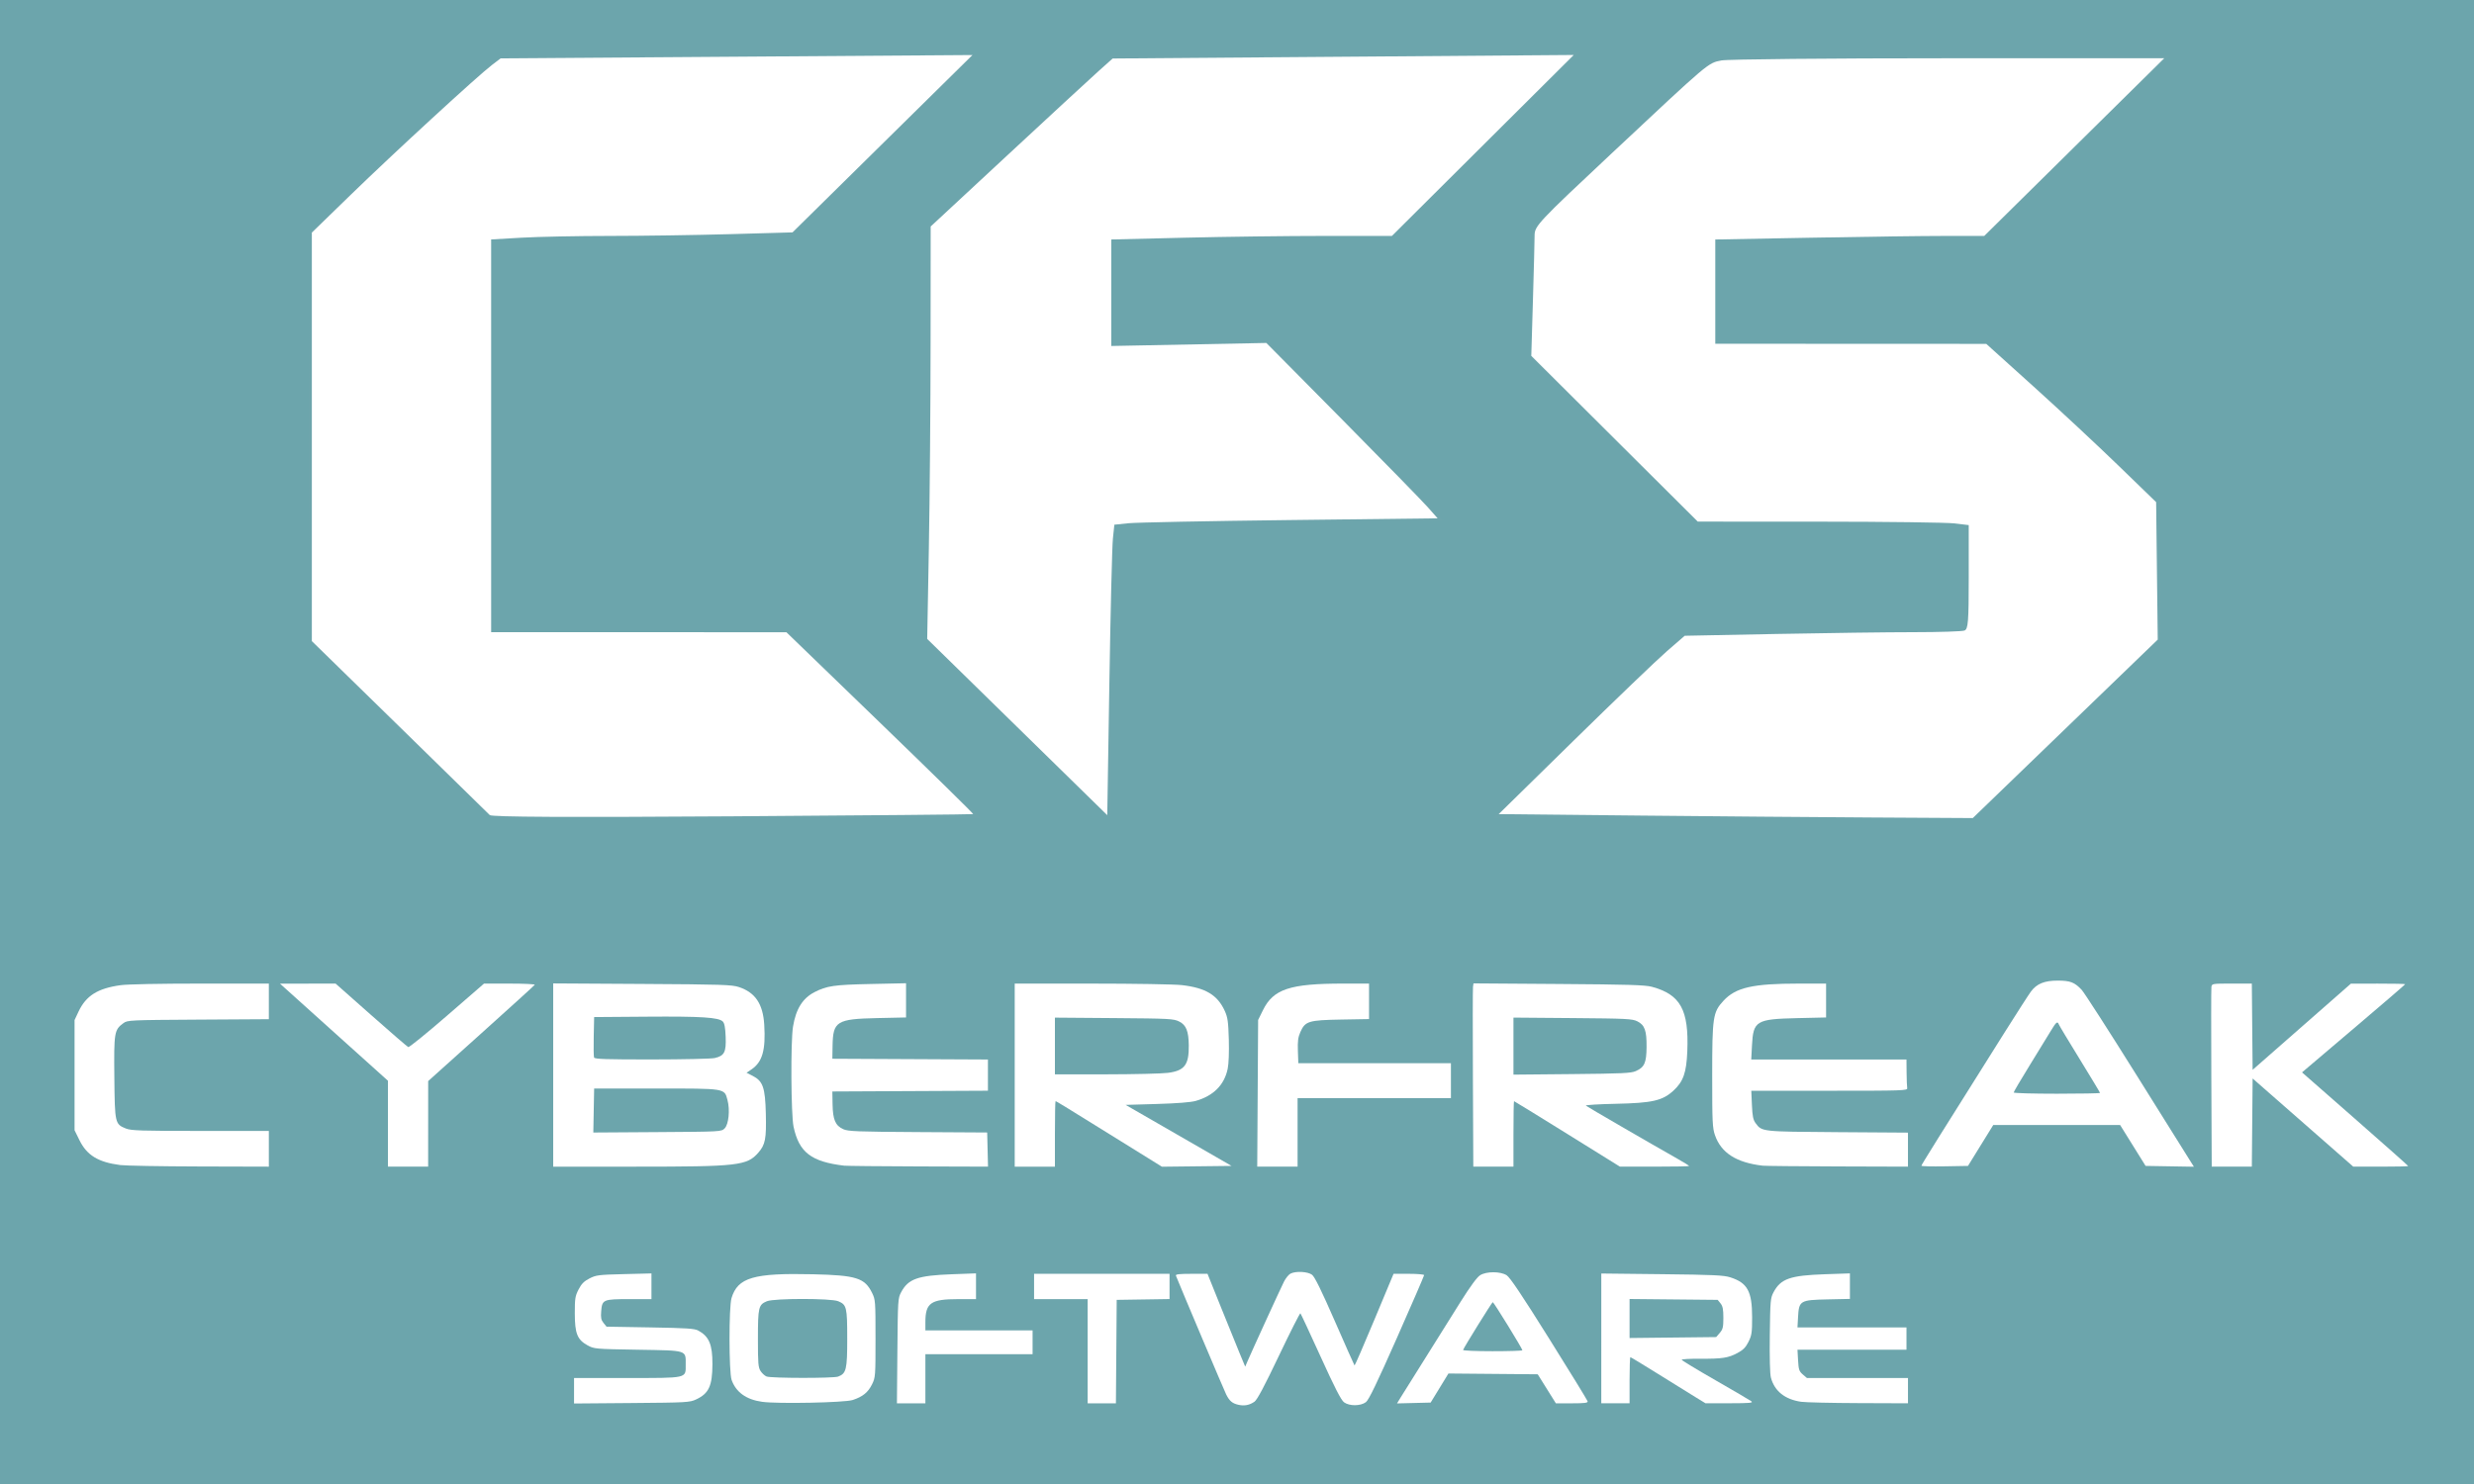 <?xml version="1.0" encoding="UTF-8" standalone="no"?>
<!-- Created with Inkscape (http://www.inkscape.org/) -->

<svg
   version="1.1"
   id="svg1"
   width="1595.314"
   height="957.396"
   viewBox="0 0 1595.314 957.396"
   xmlns="http://www.w3.org/2000/svg"
   xmlns:svg="http://www.w3.org/2000/svg">
  <defs
     id="defs1" />
  <g
     id="g1"
     transform="translate(-543.757,-873.742)">
    <rect
       style="fill:#6ca5ac;fill-opacity:1;stroke-width:1.021"
       id="rect68"
       width="1595.314"
       height="957.396"
       x="543.757"
       y="873.742" />
    <path
       style="display:inline;fill:#ffffff"
       d="m 1969.695,1569.36 c -0.14,-31.284 -0.117,-57.852 0.052,-59.04 0.301,-2.117 0.561,-2.16 13.185,-2.16 h 12.879 l 0.255,27.816 0.255,27.816 31.68,-27.791 31.68,-27.791 17.52,-0.025 c 9.636,-0.014 17.52,0.15 17.52,0.364 0,0.214 -13.918,12.202 -30.929,26.64 -17.011,14.438 -31.983,27.151 -33.271,28.252 l -2.341,2 34.231,30.015 c 18.827,16.508 34.231,30.188 34.231,30.4 0,0.212 -7.97,0.385 -17.711,0.385 h -17.712 l -32.449,-28.439 -32.449,-28.439 -0.254,28.439 -0.254,28.439 h -12.931 -12.931 z"
       id="path53" />
    <path
       id="path51"
       style="display:inline;fill:#ffffff"
       d="m 1782.72,1625.655 c 0,-0.578 11.93,-19.694 53.555,-85.815 8.143,-12.936 15.866,-24.928 17.161,-26.649 3.726,-4.95 8.657,-6.951 17.133,-6.951 8.137,0 10.908,1.059 15.489,5.918 1.66,1.761 17.461,26.314 35.113,54.562 17.652,28.248 33.262,53.207 34.689,55.464 l 2.594,4.104 -15.576,-0.264 -15.576,-0.264 -8.211,-13.19 -8.211,-13.19 -40.901,-0.01 -40.901,-0.01 -8.153,13.2 -8.153,13.2 -15.026,0.264 c -8.264,0.145 -15.026,-0.021 -15.026,-0.369 z m 115.2,-46.975 c 0,-0.286 -5.85,-10.017 -13,-21.625 -7.15,-11.608 -13.244,-21.743 -13.543,-22.521 -0.89,-2.319 -1.687,-1.688 -5.175,4.099 -1.827,3.033 -7.967,13.044 -13.643,22.248 -5.676,9.204 -10.32,17.091 -10.32,17.526 0,0.436 12.528,0.792 27.84,0.792 15.312,0 27.84,-0.234 27.84,-0.519 z" />
    <path
       style="display:inline;fill:#ffffff"
       d="m 1680.48,1625.62 c -17.039,-1.964 -26.86,-8.221 -30.839,-19.65 -1.626,-4.67 -1.801,-8.381 -1.801,-38.291 0,-38.032 0.452,-41.048 7.251,-48.424 7.923,-8.595 18.888,-11.096 48.644,-11.096 h 17.545 v 10.926 10.926 l -18.48,0.426 c -26.65,0.615 -28.476,1.711 -29.307,17.6 l -0.475,9.081 h 50.051 50.051 l 0.074,8.4 c 0.04,4.62 0.218,9.156 0.395,10.08 0.303,1.583 -2.597,1.68 -50.108,1.68 h -50.429 l 0.398,9.108 c 0.317,7.25 0.799,9.649 2.361,11.76 4.12,5.567 3.559,5.505 52.91,5.839 l 45.36,0.307 v 10.973 10.973 l -45.36,-0.144 c -24.948,-0.079 -46.656,-0.293 -48.24,-0.476 z"
       id="path50" />
    <path
       id="path48"
       style="display:inline;fill:#ffffff"
       d="m 1493.535,1569.36 c -0.14,-31.284 -0.113,-57.88 0.06,-59.103 l 0.315,-2.223 54.885,0.381 c 44.819,0.311 55.853,0.644 60.165,1.816 18.456,5.017 23.882,14.884 22.828,41.515 -0.548,13.849 -2.557,19.576 -8.922,25.444 -7.066,6.513 -13.614,8.007 -37.28,8.506 -11.007,0.232 -19.647,0.764 -19.2,1.183 0.745,0.698 41.55,24.374 59.133,34.311 4.092,2.312 7.44,4.395 7.44,4.627 0,0.233 -10.044,0.42 -22.32,0.417 l -22.32,-0.01 -33.95,-21.114 c -18.673,-11.613 -34.117,-21.114 -34.32,-21.114 -0.203,0 -0.369,9.504 -0.369,21.12 v 21.12 h -12.945 -12.945 z m 105.03,-4.75 c 5.593,-2.491 6.861,-5.314 6.954,-15.485 0.098,-10.704 -1.184,-14.257 -6.008,-16.658 -3.184,-1.584 -7.072,-1.776 -41.671,-2.056 l -38.16,-0.308 v 18.394 18.394 l 37.68,-0.355 c 32.276,-0.304 38.186,-0.581 41.205,-1.925 z" />
    <path
       style="display:inline;fill:#ffffff"
       d="m 1354.75,1578.938 0.29,-47.302 3.127,-6.349 c 6.699,-13.602 17.359,-17.127 51.808,-17.127 h 16.585 v 11.445 11.445 l -18,0.315 c -21.019,0.368 -23.177,1.029 -26.283,8.05 -1.471,3.325 -1.815,5.947 -1.596,12.172 l 0.279,7.933 h 49.2 49.2 l -10e-5,11.28 -1e-4,11.28 h -49.44 -49.44 v 22.08 22.08 h -13.01 -13.01 z"
       id="path47" />
    <path
       id="path45"
       style="display:inline;fill:#ffffff"
       d="m 1198.08,1567.2 v -59.04 l 49.68,0.01 c 27.324,0 53.455,0.44 58.068,0.969 15.399,1.764 23.087,6.413 27.76,16.783 1.829,4.059 2.223,6.887 2.55,18.314 0.232,8.106 -0.058,15.657 -0.725,18.87 -2.164,10.424 -9.171,17.472 -20.604,20.727 -3.16,0.899 -12.019,1.6 -25.049,1.98 l -20.16,0.588 34.154,19.68 34.154,19.68 -22.45,0.258 -22.45,0.258 -26.584,-16.516 C 1230.584,1587.492 1224.889,1584 1224.409,1584 c -0.225,0 -0.409,9.504 -0.409,21.12 v 21.12 h -12.96 -12.96 z m 98.813,-1.465 c 10.735,-1.393 13.577,-5.147 13.428,-17.735 -0.109,-9.195 -1.682,-13.107 -6.173,-15.36 -3.602,-1.807 -6.079,-1.938 -41.988,-2.22 l -38.16,-0.3 v 18.3 18.3 l 32.88,-0.03 c 18.084,-0.016 36.09,-0.446 40.013,-0.956 z" />
    <path
       style="display:inline;fill:#ffffff"
       d="m 1088.16,1625.61 c -21.311,-2.53 -29.184,-8.587 -32.695,-25.152 -1.649,-7.779 -1.911,-54.886 -0.359,-64.452 1.85,-11.404 6.167,-18.36 13.854,-22.32 7.915,-4.078 12.597,-4.758 36.24,-5.261 l 22.8,-0.485 v 11.036 11.036 l -18.48,0.405 c -26.315,0.576 -28.636,2.02 -28.902,17.973 l -0.138,8.25 50.16,0.249 50.16,0.248 v 10.063 10.063 l -50.16,0.248 -50.16,0.249 0.138,8.25 c 0.166,9.938 1.804,13.76 6.886,16.066 3.112,1.412 8.885,1.636 48.176,1.87 l 44.64,0.266 0.271,11.014 0.27,11.014 -44.91,-0.144 c -24.701,-0.079 -46.206,-0.298 -47.791,-0.486 z"
       id="path44" />
    <path
       id="path41"
       style="display:inline;fill:#ffffff"
       d="m 900.48,1567.145 v -59.095 l 57.36,0.336 c 51.499,0.302 57.876,0.508 62.413,2.016 10.524,3.499 15.477,10.844 16.309,24.181 1.026,16.448 -1.176,24.175 -8.25,28.942 l -3.161,2.131 3.891,1.985 c 6.707,3.421 8.136,7.513 8.55,24.479 0.397,16.224 -0.327,19.949 -4.884,25.139 -7.315,8.331 -13.033,8.981 -79.019,8.981 H 900.48 Z m 110.567,34.395 c 2.591,-2.592 3.519,-11.942 1.812,-18.278 -2.051,-7.617 -0.842,-7.422 -46.096,-7.422 H 926.88 l -0.266,14.19 -0.266,14.19 41.28,-0.27 c 41.243,-0.27 41.282,-0.272 43.419,-2.41 z m -6.407,-45.356 c 6.221,-1.442 7.432,-3.786 7.048,-13.646 -0.237,-6.069 -0.752,-8.816 -1.86,-9.924 -2.666,-2.664 -13.791,-3.372 -48.867,-3.11 l -34.08,0.255 -0.27,12.429 c -0.149,6.836 -0.054,12.992 0.21,13.68 0.383,0.998 7.904,1.246 37.23,1.228 20.213,-0.013 38.478,-0.423 40.59,-0.913 z" />
    <path
       style="display:inline;fill:#ffffff"
       d="m 793.92,1598.535 v -27.704 l -31.44,-28.279 c -17.292,-15.553 -32.952,-29.642 -34.8,-31.307 l -3.36,-3.029 17.918,-0.028 17.918,-0.028 22.882,20.258 c 12.585,11.142 23.378,20.459 23.985,20.705 0.607,0.246 11.839,-8.864 24.96,-20.246 l 23.857,-20.694 16.617,-0.012 c 9.139,-0.01 16.398,0.341 16.132,0.773 -0.267,0.431 -15.839,14.579 -34.606,31.44 l -34.121,30.655 -0.011,27.6 -0.011,27.6 h -12.96 -12.96 z"
       id="path40" />
    <path
       style="display:inline;fill:#ffffff"
       d="m 621.275,1625.207 c -14.21,-1.843 -21.476,-6.279 -26.285,-16.048 l -3.15,-6.399 v -35.54 -35.54 l 2.506,-5.344 c 4.856,-10.355 12.347,-15.082 27.163,-17.143 4.421,-0.615 25.281,-1.033 51.52,-1.033 H 717.12 v 11.484 11.484 l -45.531,0.276 c -44.316,0.268 -45.603,0.329 -48.24,2.264 -5.899,4.329 -6.154,5.852 -5.858,34.972 0.303,29.763 0.398,30.179 7.545,33.039 3.277,1.311 9.897,1.521 47.943,1.521 H 717.12 v 11.52 11.52 l -44.88,-0.122 c -24.684,-0.067 -47.618,-0.477 -50.965,-0.911 z"
       id="path39" />
    <path
       style="display:inline;fill:#ffffff"
       d="m 1705.208,1777.906 c -10.487,-1.531 -17.164,-6.861 -19.511,-15.577 -0.63,-2.34 -0.904,-12.803 -0.718,-27.455 0.283,-22.317 0.422,-23.903 2.433,-27.663 4.654,-8.703 10.683,-10.81 33.147,-11.58 l 16.08,-0.552 v 8.231 8.232 l -14.376,0.309 c -17.773,0.382 -18.465,0.794 -19.061,11.344 l -0.38,6.725 h 35.148 35.148 v 7.2 7.2 h -35.148 -35.148 l 0.386,6.836 c 0.341,6.034 0.698,7.104 3.042,9.12 l 2.656,2.284 h 32.586 32.587 v 8.16 8.16 l -31.92,-0.12 c -17.556,-0.066 -34.184,-0.45 -36.952,-0.854 z"
       id="path38" />
    <path
       id="path36"
       style="display:inline;fill:#ffffff"
       d="m 1576.32,1737.023 v -41.857 l 39.12,0.432 c 33.155,0.366 39.882,0.677 44.114,2.041 11.028,3.554 14.013,9.018 14.03,25.685 0.01,9.885 -0.254,11.699 -2.307,15.84 -1.782,3.595 -3.409,5.265 -7.032,7.219 -6.019,3.246 -9.871,3.84 -24.327,3.75 -6.468,-0.04 -11.755,0.256 -11.748,0.658 0.01,0.402 9.734,6.305 21.616,13.117 11.882,6.812 22.353,12.954 23.268,13.649 1.398,1.062 -0.826,1.269 -13.919,1.294 l -15.583,0.031 -6.497,-3.975 c -3.573,-2.186 -14.36,-8.882 -23.971,-14.88 -9.611,-5.998 -17.711,-10.905 -18,-10.905 -0.289,0 -0.526,6.696 -0.526,14.88 v 14.88 h -9.12 -9.12 z m 76.404,-3.556 c 1.992,-2.317 2.316,-3.677 2.316,-9.734 0,-5.499 -0.401,-7.536 -1.834,-9.306 l -1.834,-2.266 -28.406,-0.281 -28.406,-0.281 v 12.587 12.587 l 27.924,-0.306 27.924,-0.306 z" />
    <path
       id="path34"
       style="display:inline;fill:#ffffff"
       d="m 1446.815,1775.312 c 2.252,-3.699 21.589,-34.573 38.841,-62.013 6.202,-9.865 10.592,-15.832 12.537,-17.04 4.086,-2.538 12.958,-2.54 17.061,0 2.174,1.344 9.743,12.626 27.473,40.95 13.46,21.502 24.613,39.676 24.783,40.386 0.245,1.02 -1.866,1.29 -10.082,1.29 h -10.392 l -5.85,-9.36 -5.85,-9.36 -28.787,-0.254 -28.787,-0.254 -5.735,9.374 -5.735,9.374 -10.844,0.272 -10.844,0.272 z m 78.625,-30.639 c 0,-1.04 -18.48,-31.076 -19.096,-31.038 -0.512,0.031 -18.314,28.693 -19.144,30.823 -0.176,0.452 8.356,0.821 18.96,0.821 10.604,0 19.28,-0.273 19.28,-0.606 z" />
    <path
       style="display:inline;fill:#ffffff"
       d="m 1245.12,1745.28 v -33.6 h -17.28 -17.28 v -8.16 -8.16 h 43.68 43.68 v 8.138 8.138 l -17.04,0.262 -17.04,0.262 -0.252,33.36 -0.253,33.36 h -9.107 -9.108 z"
       id="path33" />
    <path
       style="display:inline;fill:#ffffff"
       d="m 1122.424,1745.04 c 0.287,-32.841 0.359,-33.958 2.429,-37.829 4.602,-8.607 10.652,-10.748 32.667,-11.566 l 15.6,-0.579 v 8.307 8.307 h -11.551 c -17.601,0 -21.089,2.456 -21.089,14.849 v 5.311 h 34.56 34.56 v 7.68 7.68 h -34.56 -34.56 v 15.84 15.84 h -9.176 -9.176 z"
       id="path32" />
    <path
       id="path30"
       style="display:inline;fill:#ffffff"
       d="m 1035.216,1777.914 c -10.242,-1.416 -16.881,-6.179 -19.694,-14.129 -1.765,-4.987 -1.81,-47.006 -0.057,-52.781 4.032,-13.282 14.185,-16.25 52.535,-15.361 27.902,0.647 33.347,2.358 38.078,11.964 2.176,4.418 2.242,5.297 2.242,29.513 0,24.217 -0.067,25.096 -2.242,29.513 -2.555,5.188 -6.01,7.99 -12.467,10.112 -5.212,1.713 -48.228,2.573 -58.394,1.168 z m 48.991,-16.271 c 5.273,-2.005 5.873,-4.504 5.873,-24.482 0,-20.294 -0.375,-21.853 -5.806,-24.122 -4.651,-1.943 -41.337,-1.943 -45.987,0 -5.397,2.255 -5.777,3.836 -5.792,24.122 -0.012,16.032 0.2,18.607 1.722,20.932 0.955,1.458 2.683,3.033 3.84,3.499 2.862,1.153 43.136,1.198 46.151,0.052 z" />
    <path
       style="display:inline;fill:#ffffff"
       d="m 913.92,1770.781 v -8.221 h 33.866 c 39.659,0 38.134,0.34 38.134,-8.511 0,-9.662 1.542,-9.176 -30.881,-9.729 -27.818,-0.474 -28.211,-0.509 -32.479,-2.88 -6.576,-3.653 -8.136,-7.61 -8.149,-20.666 -0.009,-9.463 0.248,-11.088 2.427,-15.322 1.871,-3.636 3.504,-5.285 7.027,-7.099 4.266,-2.195 5.838,-2.393 22.282,-2.805 l 17.693,-0.443 v 8.288 8.288 h -14.217 c -16.94,0 -17.569,0.269 -18.192,7.787 -0.348,4.198 -0.06,5.652 1.503,7.584 l 1.934,2.39 28.166,0.482 c 23.707,0.406 28.622,0.732 31.048,2.062 6.934,3.8 9.132,9.048 9.076,21.665 -0.063,14.039 -2.308,18.89 -10.518,22.73 -4.119,1.927 -6.051,2.035 -41.52,2.322 l -37.2,0.301 z"
       id="path29" />
    <path
       style="display:inline;fill:#ffffff"
       d="m 1342.326,1779.84 c -3.968,-0.912 -5.719,-2.39 -7.885,-6.656 -1.293,-2.546 -29.309,-68.779 -32.412,-76.624 -0.362,-0.915 1.996,-1.2 9.948,-1.199 l 10.423,10e-4 8.586,21.359 c 4.722,11.747 10.191,25.219 12.153,29.937 l 3.567,8.578 1.412,-3.298 c 2.886,-6.739 21.661,-47.738 23.619,-51.575 1.117,-2.188 2.972,-4.483 4.123,-5.099 3.326,-1.78 11.135,-1.393 13.925,0.69 1.724,1.287 5.988,9.958 14.757,30.005 6.783,15.507 12.484,28.346 12.67,28.532 0.186,0.186 5.924,-13.043 12.751,-29.396 l 12.414,-29.734 h 9.852 c 5.419,0 9.852,0.382 9.852,0.849 0,0.467 -7.884,18.673 -17.52,40.458 -12.976,29.335 -18.169,40.093 -20.022,41.476 -3.461,2.582 -10.677,2.622 -14.104,0.078 -1.894,-1.406 -5.959,-9.329 -15.073,-29.38 -6.864,-15.1 -12.736,-27.699 -13.05,-27.997 -0.313,-0.298 -6.547,12.016 -13.854,27.365 -9.318,19.576 -14.02,28.422 -15.75,29.63 -3.219,2.247 -6.532,2.886 -10.381,2.002 z"
       id="path1" />
    <path
       style="fill:#6ea5ac;stroke-width:1.739"
       d="m 216.23,442.929 c -29.064,-27.971 -55.251,-53.725 -58.194,-57.232 l -5.351,-6.375 -1.225,-64.205 c -0.674,-35.313 -0.675,-94.783 -0.003,-132.156 l 1.223,-67.95 15.81,-15.53 C 201.557,67.001 269.32,4.866 273.344,3.336 275.781,2.41 341.163,1.739 429.002,1.739 H 580.458 L 521.474,59.894 462.489,118.05 l -48.683,0.094 c -26.776,0.051 -70.395,0.609 -96.931,1.239 l -48.248,1.146 V 247.172 373.816 h 95.851 95.851 l 39.063,37.816 c 21.485,20.799 49.355,47.752 61.934,59.895 l 22.871,22.079 -157.562,0.089 -157.562,0.089 z"
       id="path62"
       transform="translate(591.84,907.68)" />
    <path
       style="fill:#6ea5ac;stroke-width:1.739"
       d="m 608.973,437.485 -58.68,-57.169 0.09,-134.086 0.09,-134.086 18.601,-16.893 C 579.303,85.961 606.06,61.151 628.533,40.119 L 669.392,1.879 808.486,1.797 C 884.988,1.751 952.836,1.218 959.26,0.611 l 11.679,-1.103 -48.191,47.731 c -26.505,26.252 -53.933,53.16 -60.951,59.796 l -12.76,12.065 -90.257,0.623 -90.257,0.623 v 33.96 33.96 l 50.524,-0.858 50.524,-0.858 56.487,57.556 56.487,57.556 -105.128,0.869 c -57.82,0.478 -105.78,1.521 -106.576,2.317 -0.796,0.796 -1.839,43.828 -2.317,95.627 l -0.869,94.179 z"
       id="path63"
       transform="translate(591.84,907.68)" />
    <path
       style="fill:#6ea5ac;stroke-width:1.739"
       d="m 974.53,434.766 c 42.64,-41.862 61.43,-59.187 64.983,-59.919 2.749,-0.567 44.329,-1.03 92.399,-1.03 78.094,0 87.512,-0.293 88.455,-2.75 0.58,-1.513 1.055,-17.041 1.055,-34.508 v -31.758 l -19.56,-1.127 c -10.758,-0.62 -50.219,-1.131 -87.691,-1.135 l -68.131,-0.008 -53.142,-52.361 -53.142,-52.361 0.062,-42.832 0.062,-42.832 35.737,-33.904 c 47.65,-45.207 73.631,-69.178 78.815,-72.718 3.9,-2.663 16.916,-2.949 150.396,-3.304 l 146.127,-0.389 -59.984,59.009 -59.984,59.009 -86.499,0.06 -86.499,0.06 v 33.904 33.904 h 87.538 87.538 l 12.871,11.084 c 36.126,31.112 94.742,86.931 96.664,92.054 1.385,3.69 2.096,19.127 2.138,46.389 l 0.063,40.859 -59.86,57.811 -59.86,57.811 -155.267,-0.065 -155.266,-0.065 z"
       id="path64"
       transform="translate(591.84,907.68)" />
    <path
       style="fill:#ffffff;stroke-width:1.739"
       d="M 267.757,491.802 C 266.801,490.805 240.59,465.147 209.511,434.784 L 153.004,379.577 V 247.832 116.087 L 178.288,91.513 C 205.725,64.847 259.914,15.014 269.057,8.04 L 274.736,3.709 426.859,2.634 578.981,1.56 l -58.011,57.194 -58.011,57.194 -40.225,1.137 c -22.124,0.626 -57.046,1.143 -77.606,1.149 -20.56,0.007 -46.184,0.519 -56.942,1.139 l -19.56,1.127 V 247.158 373.816 l 95.193,0.021 95.193,0.021 60.475,58.459 c 33.261,32.152 60.254,58.636 59.984,58.853 -0.27,0.217 -70.125,0.855 -155.233,1.419 -106.31,0.704 -155.287,0.458 -156.481,-0.787 z"
       id="path65"
       transform="translate(591.84,907.68)" />
    <path
       style="fill:#ffffff;stroke-width:1.739"
       d="m 607.86,435.004 -58.054,-56.841 1.064,-58.246 c 0.585,-32.035 1.089,-91.889 1.12,-133.009 l 0.057,-74.763 49.617,-46.075 C 628.954,40.729 655.357,16.35 660.337,11.896 L 669.392,3.797 818.049,2.663 966.706,1.528 908.086,59.879 849.466,118.23 h -43.245 c -23.785,0 -64.497,0.517 -90.472,1.149 l -47.227,1.149 v 34.349 34.349 l 49.987,-0.977 49.987,-0.977 48.86,49.371 c 26.873,27.154 51.721,52.603 55.218,56.553 l 6.358,7.182 -95.207,1.116 c -52.364,0.614 -99.265,1.54 -104.224,2.058 l -9.017,0.942 -0.939,9.017 c -0.517,4.959 -1.545,47.114 -2.285,93.677 l -1.345,84.66 z"
       id="path66"
       transform="translate(591.84,907.68)" />
    <path
       style="fill:#6ca5ac;fill-opacity:1;stroke-width:1.739"
       d="m 1005.958,492.071 -87.672,-0.894 52.029,-50.694 c 28.616,-27.882 55.644,-53.768 60.063,-57.525 l 8.034,-6.831 60.493,-1.155 c 33.271,-0.635 73.211,-1.155 88.755,-1.155 15.544,0 29.5,-0.475 31.012,-1.055 2.376,-0.912 2.75,-5.61 2.75,-34.537 v -33.482 l -8.067,-1.106 c -4.437,-0.608 -43.753,-1.109 -87.369,-1.113 l -79.302,-0.007 -53.638,-53.457 -53.638,-53.457 1.01,-25.211 c 0.555,-13.866 1.025,-32.759 1.043,-41.984 l 0.033,-16.773 49.987,-46.887 C 1054.545,5.596 1053.188,6.745 1061.976,5.044 c 4.022,-0.779 69.905,-1.408 146.407,-1.399 l 139.095,0.016 -58.154,57.284 -58.154,57.284 -25.303,0.003 c -13.916,10e-4 -52.882,0.519 -86.591,1.151 l -61.288,1.148 v 33.623 33.623 h 87.138 87.138 l 14.14,12.557 c 46.285,41.104 90.947,83.891 94.265,90.307 1.923,3.718 2.462,13.876 2.462,46.35 V 378.58 l -59.55,57.538 -59.55,57.538 -65.201,-0.346 c -35.86,-0.19 -104.653,-0.748 -152.873,-1.239 z"
       id="path67"
       transform="translate(591.84,907.68)" />
    <path
       style="fill:#ffffff;fill-opacity:1;stroke-width:1.739"
       d="m 1005.978,492.071 -87.652,-0.894 48.532,-47.603 c 26.693,-26.181 53.683,-52.067 59.979,-57.524 l 11.447,-9.922 58.969,-1.154 c 32.433,-0.634 72.402,-1.155 88.819,-1.156 16.418,-0.002 31.088,-0.478 32.6,-1.058 2.376,-0.912 2.75,-5.61 2.75,-34.531 v -33.476 l -9.128,-1.096 c -5.021,-0.603 -44.336,-1.111 -87.369,-1.128 l -78.241,-0.032 -53.673,-53.448 -53.673,-53.448 1.06,-35.643 c 0.583,-19.604 1.068,-38.519 1.078,-42.035 0.017,-6.122 2.127,-8.368 50.005,-53.232 63.071,-59.1 61.708,-57.947 70.493,-59.648 4.022,-0.779 69.905,-1.412 146.407,-1.407 l 139.095,0.008 -58.024,57.293 -58.024,57.293 -25.433,0.003 c -13.988,10e-4 -53.012,0.519 -86.721,1.151 l -61.288,1.148 v 33.623 33.623 l 87.369,0.037 87.369,0.037 30.427,27.446 c 16.735,15.095 41.381,38.063 54.768,51.04 l 24.341,23.594 0.517,44.333 0.517,44.333 -59.632,57.559 -59.632,57.559 -65.201,-0.376 c -35.86,-0.207 -104.644,-0.778 -152.853,-1.27 z"
       id="path68"
       transform="translate(591.84,907.68)" />
  </g>
</svg>
